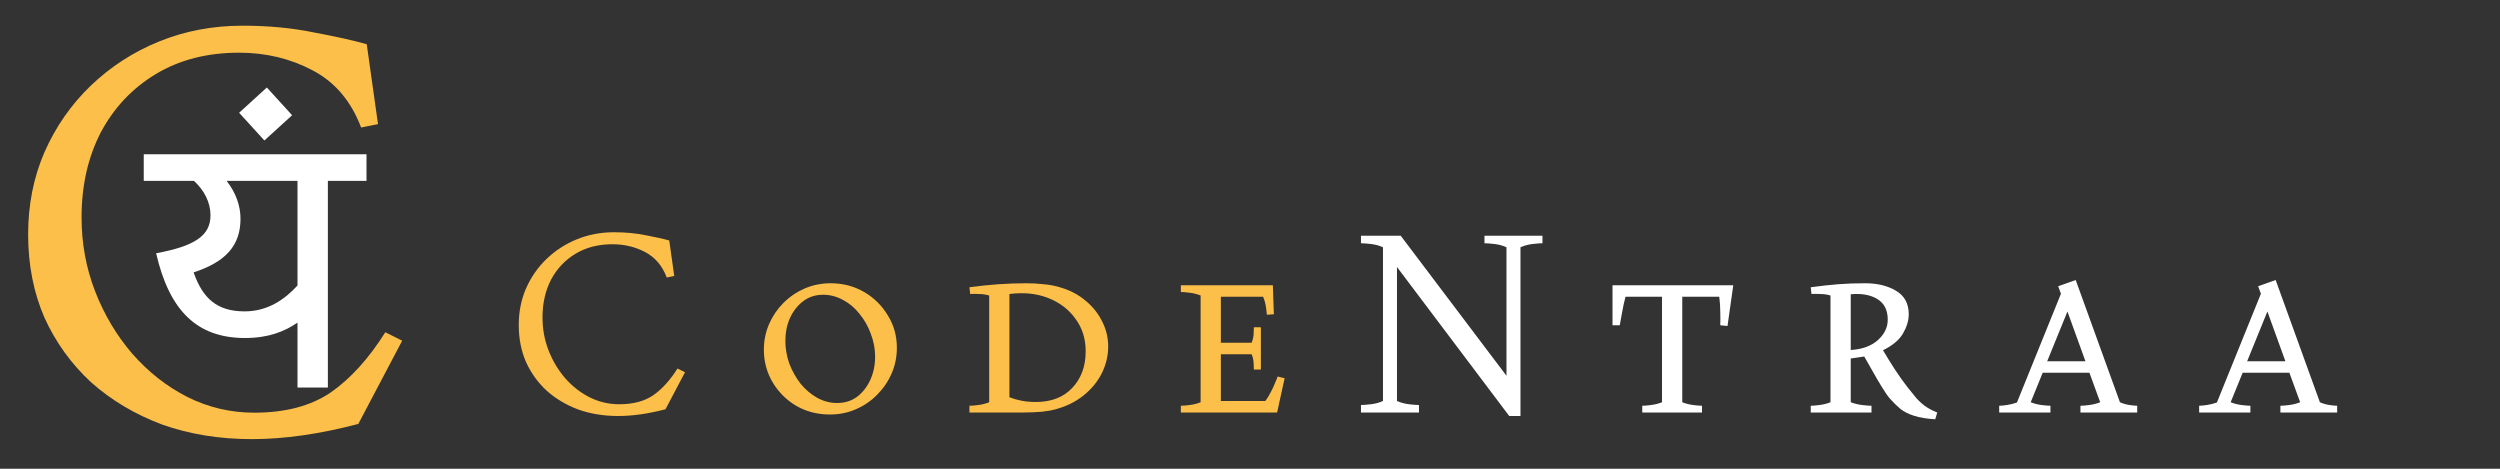 <svg width="400" height="75" viewBox="0 0 400 75" fill="none" xmlns="http://www.w3.org/2000/svg">
<rect x="0" y="0" width="400" height="75" fill="#333333" stroke="none"/>
<g clip-path="url(#clip0_12_2)">
<path d="M57.33 67.83C51.15 69.45 45.48 70.26 40.32 70.26C35.1 70.26 30.3 69.48 25.92 67.92C21.6 66.3 17.82 64.05 14.58 61.17C11.4 58.23 8.91 54.78 7.11 50.82C5.37 46.8 4.5 42.36 4.5 37.5C4.5 32.76 5.37 28.38 7.11 24.36C8.91 20.28 11.37 16.74 14.49 13.74C17.67 10.68 21.33 8.31 25.47 6.63C29.61 4.95 34.05 4.11 38.79 4.11C42.93 4.11 46.74 4.47 50.22 5.19C53.76 5.85 56.58 6.48 58.68 7.08L60.48 19.86L57.78 20.4C56.16 16.14 53.55 13.08 49.95 11.22C46.41 9.36 42.51 8.43 38.25 8.43C33.15 8.43 28.71 9.57 24.93 11.85C21.15 14.13 18.21 17.25 16.11 21.21C14.07 25.17 13.05 29.7 13.05 34.8C13.05 38.94 13.77 42.87 15.21 46.59C16.65 50.31 18.63 53.64 21.15 56.58C23.73 59.52 26.67 61.83 29.97 63.51C33.33 65.19 36.9 66.03 40.68 66.03C45.66 66.03 49.74 64.95 52.92 62.79C56.1 60.57 59.01 57.36 61.65 53.16L64.35 54.51L57.33 67.83Z" fill="#FCBF49"/>
<path d="M58.64 24.68V28.94H52.46V62H47.6V51.62C45.5 53.06 42.92 54.08 39.2 54.08C31.46 54.08 27.08 49.64 24.98 40.52C31.16 39.38 33.68 37.7 33.68 34.46C33.68 32.36 32.66 30.44 31.04 28.94H23V24.68H58.64ZM30.98 43.58C32.42 47.72 34.7 49.82 39.14 49.82C42.86 49.82 45.56 47.9 47.6 45.68V28.94H36.26C37.76 30.86 38.48 32.96 38.48 35C38.48 39.26 36.14 41.9 30.98 43.58Z" fill="white"/>
<path d="M106.48 65.48C103.733 66.2 101.213 66.56 98.92 66.56C96.6 66.56 94.467 66.213 92.52 65.52C90.6 64.8 88.92 63.8 87.48 62.52C86.067 61.213 84.96 59.68 84.16 57.92C83.387 56.133 83 54.16 83 52C83 49.893 83.387 47.947 84.16 46.16C84.96 44.347 86.053 42.773 87.44 41.44C88.853 40.08 90.48 39.027 92.32 38.28C94.16 37.533 96.133 37.16 98.24 37.16C100.08 37.16 101.773 37.32 103.32 37.64C104.893 37.933 106.147 38.213 107.08 38.48L107.88 44.16L106.68 44.4C105.96 42.507 104.8 41.147 103.2 40.32C101.627 39.493 99.893 39.08 98 39.08C95.733 39.08 93.76 39.587 92.08 40.6C90.4 41.613 89.093 43 88.16 44.76C87.253 46.52 86.8 48.533 86.8 50.8C86.8 52.64 87.12 54.387 87.76 56.04C88.4 57.693 89.28 59.173 90.4 60.48C91.547 61.787 92.853 62.813 94.32 63.56C95.813 64.307 97.4 64.68 99.08 64.68C101.293 64.68 103.107 64.2 104.52 63.24C105.933 62.253 107.227 60.827 108.4 58.96L109.6 59.56L106.48 65.48ZM132.779 66.32C130.779 66.32 128.979 65.853 127.379 64.92C125.805 63.987 124.552 62.733 123.619 61.16C122.685 59.587 122.219 57.853 122.219 55.96C122.219 54.493 122.499 53.12 123.059 51.84C123.619 50.56 124.379 49.44 125.339 48.48C126.325 47.493 127.459 46.72 128.739 46.16C130.045 45.6 131.432 45.32 132.899 45.32C134.872 45.32 136.659 45.787 138.259 46.72C139.859 47.653 141.125 48.907 142.059 50.48C143.019 52.027 143.499 53.747 143.499 55.64C143.499 57.107 143.219 58.48 142.659 59.76C142.099 61.04 141.325 62.173 140.339 63.16C139.379 64.147 138.245 64.92 136.939 65.48C135.659 66.04 134.272 66.32 132.779 66.32ZM133.939 64.48C135.165 64.48 136.232 64.147 137.139 63.48C138.045 62.787 138.752 61.88 139.259 60.76C139.765 59.64 140.019 58.413 140.019 57.08C140.019 55.827 139.792 54.613 139.339 53.44C138.912 52.24 138.312 51.173 137.539 50.24C136.792 49.28 135.912 48.533 134.899 48C133.885 47.44 132.819 47.16 131.699 47.16C130.472 47.16 129.405 47.507 128.499 48.2C127.592 48.893 126.885 49.8 126.379 50.92C125.899 52.013 125.659 53.213 125.659 54.52C125.659 55.773 125.872 57 126.299 58.2C126.752 59.373 127.352 60.44 128.099 61.4C128.872 62.333 129.752 63.08 130.739 63.64C131.752 64.2 132.819 64.48 133.939 64.48ZM168.909 65.48C168.376 65.64 167.629 65.773 166.669 65.88C165.709 65.96 164.736 66 163.749 66H155.109V64.92C155.456 64.92 155.936 64.88 156.549 64.8C157.163 64.72 157.736 64.573 158.269 64.36V47.28C157.736 47.12 157.176 47.04 156.589 47.04C156.003 47.013 155.549 47.013 155.229 47.04L155.109 45.96C156.683 45.747 158.216 45.587 159.709 45.48C161.229 45.373 162.736 45.32 164.229 45.32C165.163 45.32 166.096 45.373 167.029 45.48C167.989 45.56 168.923 45.747 169.829 46.04C171.323 46.493 172.629 47.2 173.749 48.16C174.869 49.093 175.736 50.187 176.349 51.44C176.989 52.693 177.309 54.027 177.309 55.44C177.309 56.933 176.963 58.373 176.269 59.76C175.576 61.12 174.589 62.307 173.309 63.32C172.056 64.307 170.589 65.027 168.909 65.48ZM161.509 63.56C162.123 63.8 162.776 63.987 163.469 64.12C164.189 64.253 164.936 64.32 165.709 64.32C168.189 64.32 170.136 63.573 171.549 62.08C172.989 60.56 173.709 58.6 173.709 56.2C173.709 54.2 173.163 52.467 172.069 51C171.003 49.507 169.549 48.4 167.709 47.68C165.869 46.96 163.803 46.747 161.509 47.04V63.56ZM188.938 66V64.92C189.284 64.92 189.764 64.88 190.378 64.8C190.991 64.72 191.564 64.573 192.098 64.36V47.28C191.564 47.067 190.991 46.92 190.378 46.84C189.764 46.76 189.284 46.72 188.938 46.72V45.64H203.658L203.818 50.28L202.698 50.36C202.671 49.987 202.618 49.547 202.538 49.04C202.458 48.507 202.311 47.987 202.098 47.48H195.338V54.84H200.258C200.444 54.387 200.551 53.933 200.578 53.48C200.604 53 200.618 52.627 200.618 52.36H201.738V59.12H200.618C200.618 58.853 200.604 58.493 200.578 58.04C200.551 57.56 200.444 57.107 200.258 56.68H195.338V64.16H202.458C202.778 63.733 203.071 63.253 203.338 62.72C203.631 62.16 203.871 61.64 204.058 61.16C204.271 60.68 204.391 60.373 204.418 60.24L205.538 60.52L204.338 66H188.938Z" fill="#FCBF49"/>
<path d="M241.476 66.56L223.516 42.72V64.16C224.13 64.427 224.77 64.6 225.436 64.68C226.13 64.76 226.663 64.8 227.036 64.8V66H217.756V64.8C218.13 64.8 218.663 64.76 219.356 64.68C220.05 64.6 220.69 64.427 221.276 64.16V39.56C220.69 39.293 220.05 39.12 219.356 39.04C218.663 38.96 218.13 38.92 217.756 38.92V37.72H224.116L241.036 60.12V39.56C240.45 39.293 239.81 39.12 239.116 39.04C238.423 38.96 237.89 38.92 237.516 38.92V37.72H246.796V38.92C246.423 38.92 245.89 38.96 245.196 39.04C244.53 39.12 243.89 39.293 243.276 39.56V66.56H241.476ZM262.762 66V64.92C263.108 64.92 263.588 64.88 264.202 64.8C264.815 64.72 265.388 64.573 265.922 64.36V47.48H260.082C259.868 48.28 259.695 49.067 259.562 49.84C259.428 50.587 259.295 51.32 259.162 52.04H258.002V45.64H277.322L276.402 52.16L275.242 52.04C275.268 51.347 275.268 50.613 275.242 49.84C275.242 49.067 275.188 48.28 275.082 47.48H269.162V64.36C269.695 64.573 270.268 64.72 270.882 64.8C271.495 64.88 271.975 64.92 272.322 64.92V66H262.762ZM289.719 66V64.92C290.065 64.92 290.545 64.88 291.159 64.8C291.772 64.72 292.345 64.573 292.879 64.36V47.28C292.345 47.12 291.785 47.04 291.199 47.04C290.612 47.013 290.159 47.013 289.839 47.04L289.719 45.96C291.292 45.747 292.745 45.587 294.079 45.48C295.412 45.373 296.852 45.32 298.399 45.32C300.372 45.32 302.025 45.72 303.359 46.52C304.719 47.32 305.399 48.573 305.399 50.28C305.399 51.267 305.092 52.293 304.479 53.36C303.865 54.4 302.799 55.293 301.279 56.04C301.812 56.947 302.439 57.96 303.159 59.08C303.879 60.173 304.572 61.147 305.239 62C305.745 62.64 306.199 63.2 306.599 63.68C307.025 64.16 307.492 64.587 307.999 64.96C308.505 65.333 309.159 65.68 309.959 66L309.639 67.08C308.252 67 307.119 66.813 306.239 66.52C305.385 66.253 304.665 65.893 304.079 65.44C303.519 64.96 302.972 64.427 302.439 63.84C302.065 63.413 301.625 62.787 301.119 61.96C300.612 61.133 300.105 60.267 299.599 59.36C299.092 58.453 298.652 57.68 298.279 57.04C297.932 57.093 297.572 57.147 297.199 57.2C296.852 57.253 296.492 57.307 296.119 57.36V64.36C296.679 64.573 297.279 64.72 297.919 64.8C298.585 64.88 299.092 64.92 299.439 64.92V66H289.719ZM296.119 56C297.932 55.893 299.372 55.373 300.439 54.44C301.505 53.48 302.039 52.387 302.039 51.16C302.039 49.613 301.479 48.507 300.359 47.84C299.265 47.173 297.852 46.92 296.119 47.08V56ZM332.871 66V64.92C333.218 64.92 333.698 64.88 334.311 64.8C334.924 64.72 335.498 64.573 336.031 64.36L334.311 59.64H326.831L324.911 64.36C325.444 64.573 326.018 64.72 326.631 64.8C327.244 64.88 327.724 64.92 328.071 64.92V66H319.871V64.92C320.164 64.92 320.578 64.88 321.111 64.8C321.671 64.72 322.204 64.587 322.711 64.4L329.751 47L329.311 45.8L332.111 44.8L339.191 64.36C339.671 64.573 340.178 64.72 340.711 64.8C341.244 64.88 341.658 64.92 341.951 64.92V66H332.871ZM327.551 57.8H333.671L330.791 49.84L327.551 57.8ZM364.863 66V64.92C365.21 64.92 365.69 64.88 366.303 64.8C366.916 64.72 367.49 64.573 368.023 64.36L366.303 59.64H358.823L356.903 64.36C357.436 64.573 358.01 64.72 358.623 64.8C359.236 64.88 359.716 64.92 360.063 64.92V66H351.863V64.92C352.156 64.92 352.57 64.88 353.103 64.8C353.663 64.72 354.196 64.587 354.703 64.4L361.743 47L361.303 45.8L364.103 44.8L371.183 64.36C371.663 64.573 372.17 64.72 372.703 64.8C373.236 64.88 373.65 64.92 373.943 64.92V66H364.863ZM359.543 57.8H365.663L362.783 49.84L359.543 57.8Z" fill="white"/>
<rect x="42.695" y="14" width="6" height="6" transform="rotate(47.658 42.695 14)" fill="white"/>
</g>
<defs>
<clipPath id="clip0_12_2">
<rect width="400" height="75" fill="white"/>
</clipPath>
</defs>
</svg>